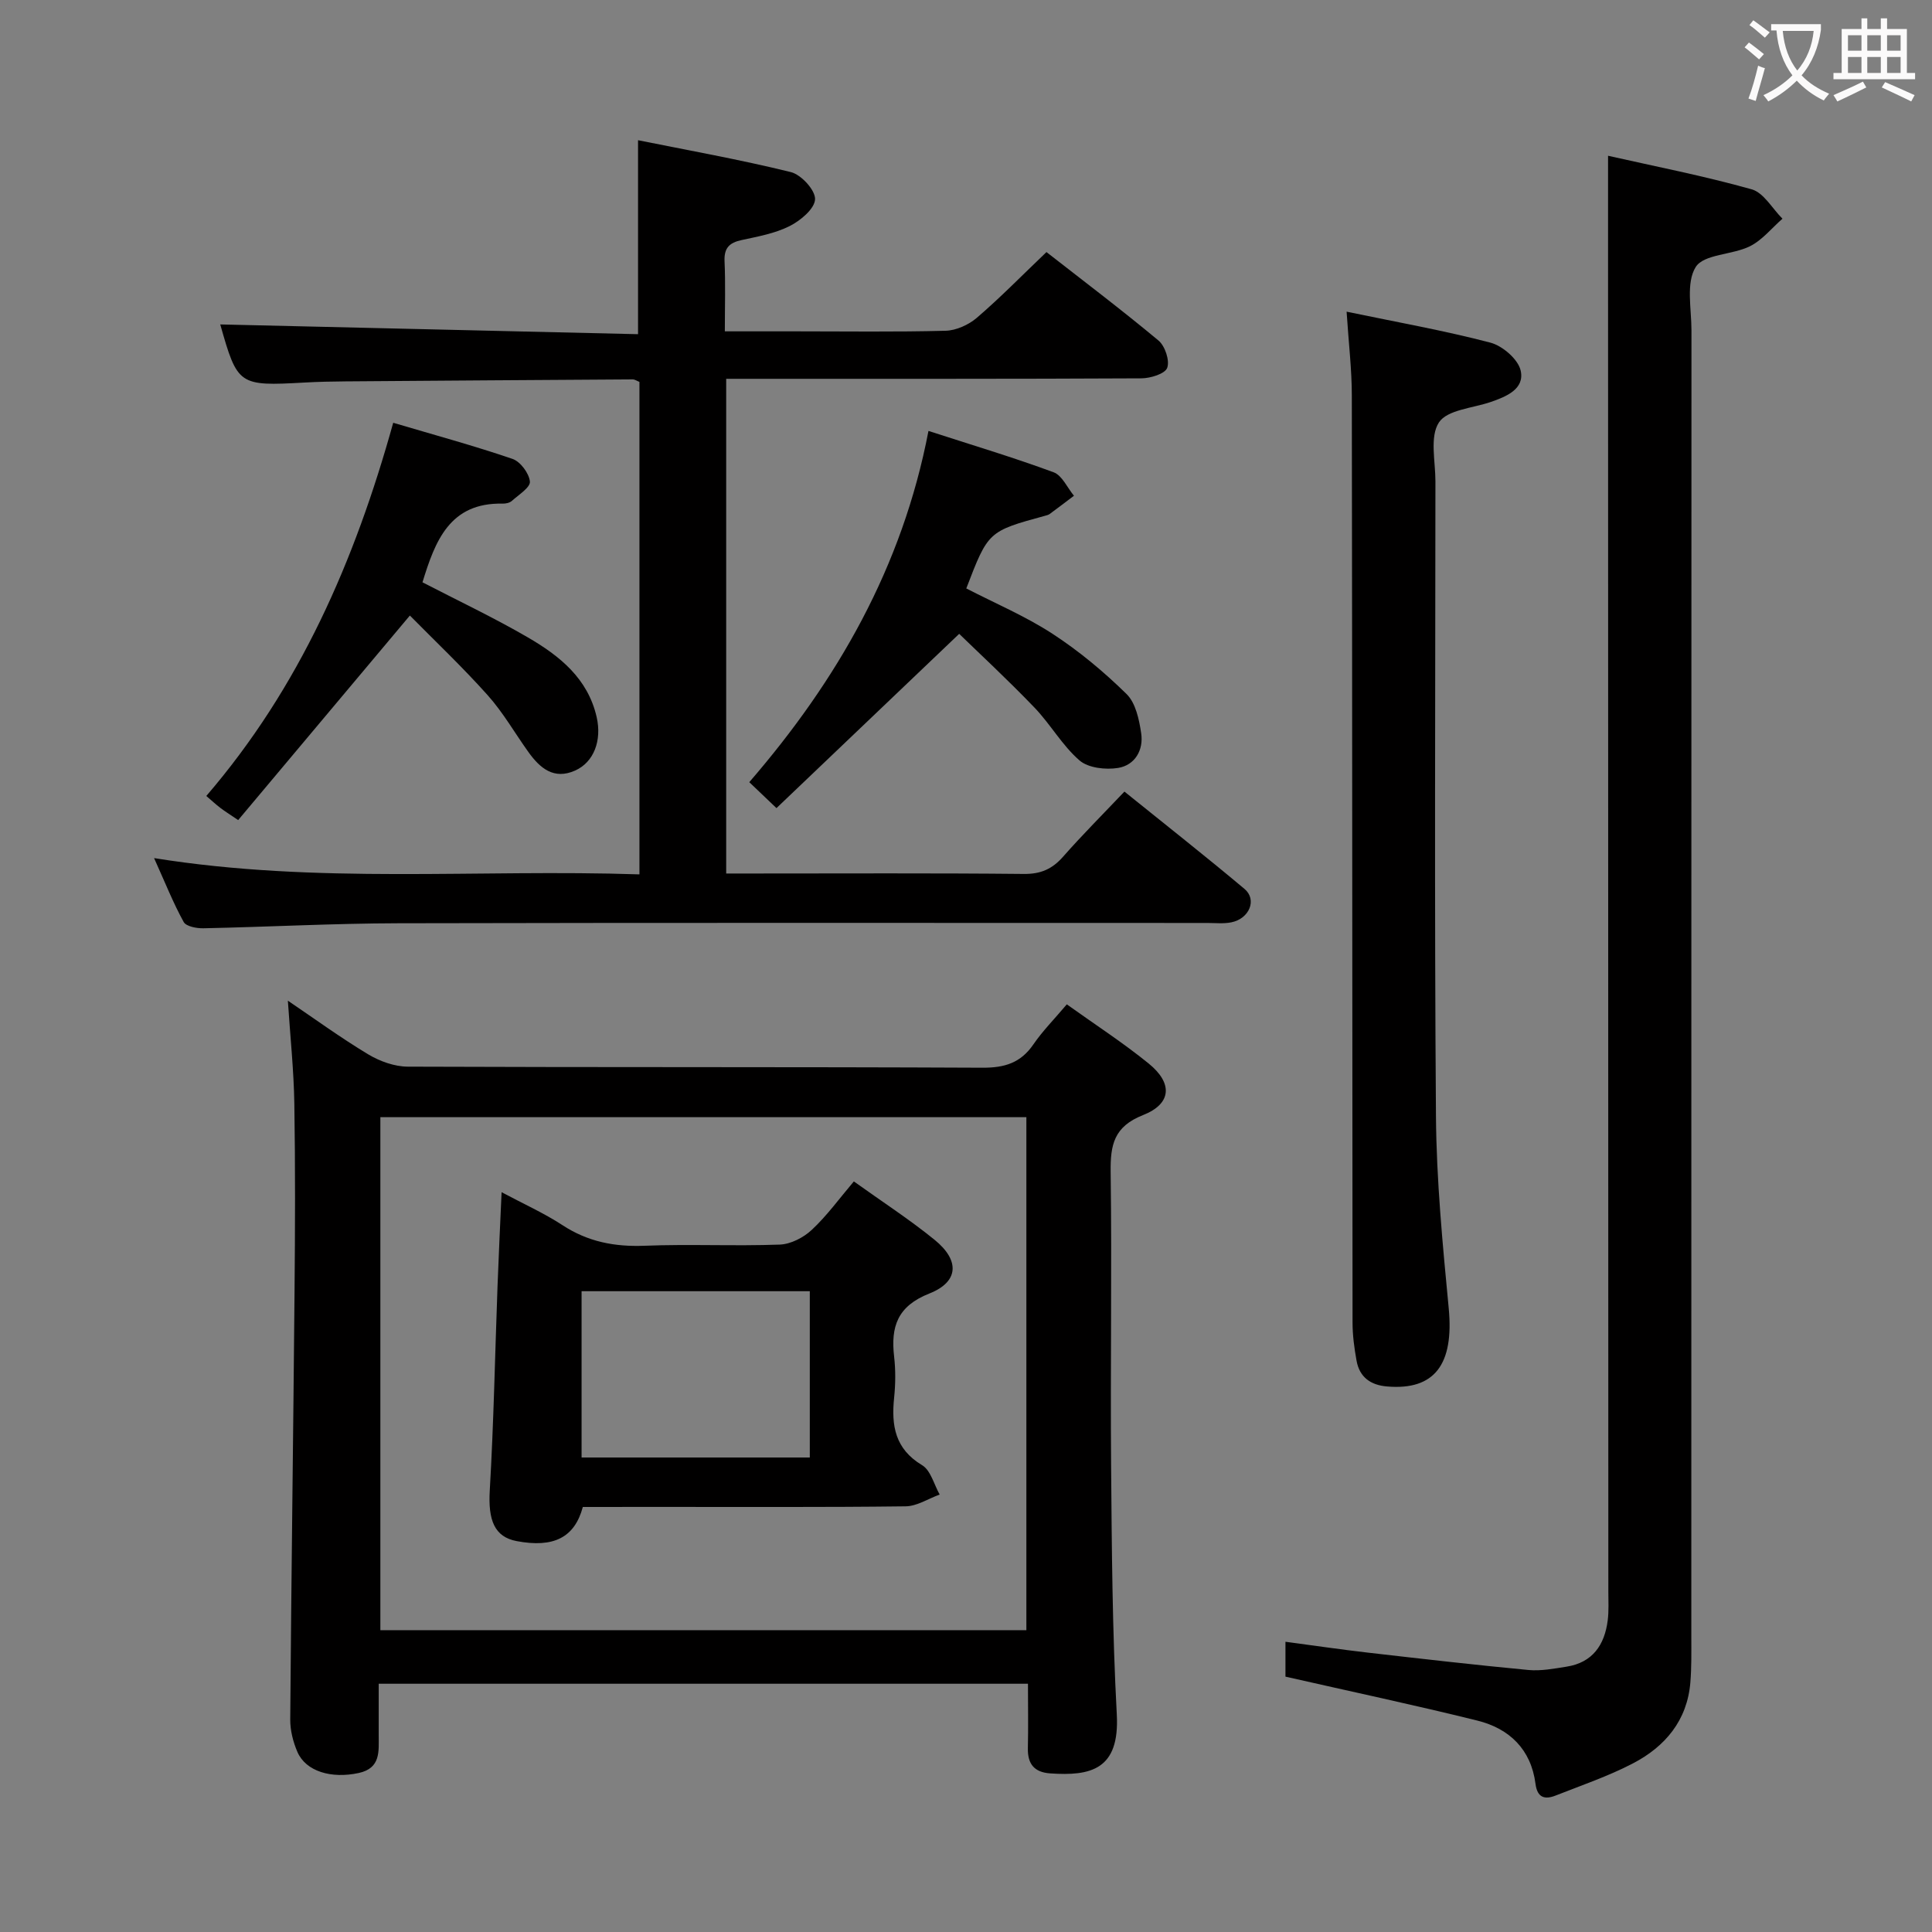 <svg enable-background="new 0 0 400 400" viewBox="0 0 400 400" xmlns="http://www.w3.org/2000/svg"><rect x="0" y="0" width="400" height="400" fill="#808080" stroke="none"/><g fill="#010000"><path d="m220.87 207.94c5.96 4.26 11.68 7.97 16.95 12.25 5.04 4.09 4.76 8.34-1.17 10.68-6.02 2.37-6.78 6.16-6.7 11.79.27 20.16-.07 40.33.09 60.49.14 17.28.25 34.57 1.18 51.81.62 11.46-5.42 12.78-13.8 12.2-3.29-.23-4.68-1.95-4.61-5.21.1-4.31.02-8.63.02-13.35-44.75 0-89.14 0-134.42 0 0 3.45.01 7.04 0 10.63-.01 3.33.47 6.85-4.14 7.85-5.69 1.23-10.94-.33-12.69-4.35-.9-2.08-1.51-4.49-1.49-6.75.22-29.47.63-58.95.89-88.42.12-13 .17-26-.04-38.99-.11-6.97-.85-13.92-1.34-21.39 5.57 3.77 10.96 7.7 16.65 11.12 2.4 1.44 5.44 2.53 8.2 2.54 39.66.16 79.32.03 118.98.22 4.61.02 7.91-1.02 10.53-4.84 1.87-2.73 4.23-5.11 6.91-8.28zm-142.12 23.36v106.21h133.75c0-35.53 0-70.75 0-106.21-44.6 0-88.88 0-133.75 0z"/><path d="m45.6 67.17c28.54.67 57.38 1.34 86.5 2.02 0-13.83 0-26.55 0-40.16 10.2 2.06 21 3.98 31.64 6.6 2.14.53 5.07 3.73 5.01 5.61-.06 1.96-3 4.43-5.25 5.56-3.05 1.54-6.59 2.17-9.99 2.91-2.54.55-3.62 1.66-3.5 4.39.21 4.62.06 9.26.06 14.5h14.71c10.33 0 20.66.15 30.99-.12 2.2-.06 4.76-1.22 6.47-2.68 4.79-4.11 9.23-8.65 14.42-13.61 7.4 5.78 15.44 11.86 23.18 18.3 1.36 1.13 2.37 4.14 1.82 5.66-.44 1.24-3.46 2.17-5.35 2.18-26.66.14-53.31.09-79.97.1-1.96 0-3.91 0-5.99 0v102.42h5.64c18.66 0 37.32-.1 55.98.09 3.51.04 5.89-1.02 8.14-3.58 3.95-4.49 8.19-8.73 12.69-13.47 8.39 6.77 16.73 13.33 24.86 20.15 2.65 2.22 1.01 6.17-2.73 6.92-1.61.32-3.32.13-4.98.13-55.81 0-111.63-.07-167.44.06-13.47.03-26.94.76-40.41 1.04-1.39.03-3.56-.38-4.07-1.3-2.15-3.9-3.8-8.06-6.13-13.23 33.84 5.44 66.98 2.25 100.49 3.37 0-34.45 0-68.18 0-101.96-.49-.19-.95-.52-1.4-.52-19.81.12-39.62.26-59.43.41-2.83.02-5.66.08-8.49.24-13.66.76-13.89.6-17.47-12.03z"/><path d="m332.93 32.25c9.78 2.21 19.88 4.17 29.74 6.95 2.49.7 4.26 3.98 6.37 6.08-2.23 1.95-4.19 4.44-6.75 5.71-3.65 1.81-9.52 1.6-11.21 4.29-2.05 3.27-.88 8.65-.88 13.12-.03 90.15-.02 180.3-.03 270.45 0 3.16.06 6.34-.2 9.49-.65 7.86-5.21 13.26-11.85 16.73-5.12 2.67-10.66 4.56-16.05 6.68-2.23.88-3.79.46-4.16-2.42-.92-7.14-5.4-11.45-12.04-13.1-13.03-3.23-26.18-6.02-39.73-9.1 0-1.71 0-4.14 0-7.22 5.75.76 11.4 1.6 17.07 2.25 11.06 1.27 22.11 2.54 33.19 3.59 2.59.25 5.3-.27 7.91-.68 5.41-.84 7.9-4.49 8.55-9.58.25-1.97.13-3.99.13-5.99-.02-92.65-.04-185.3-.06-277.95 0-6.12 0-12.23 0-19.3z"/><path d="m278.8 64.53c10.41 2.17 20.2 3.9 29.77 6.41 2.52.66 5.75 3.45 6.27 5.79.85 3.8-2.93 5.37-6.21 6.5-3.73 1.28-9.01 1.61-10.72 4.24-1.93 2.96-.72 8.02-.72 12.16-.02 43.81-.22 87.63.11 131.44.1 13.27 1.38 26.56 2.64 39.78 1.11 11.6-2.89 17.06-12.8 16.2-3.39-.29-5.67-1.93-6.28-5.33-.47-2.6-.83-5.26-.83-7.9-.07-63.97-.05-127.94-.15-191.92 0-5.42-.66-10.86-1.08-17.37z"/><path d="m87.47 120.56c7.2 3.73 14.7 7.27 21.84 11.42 6.53 3.8 12.41 8.47 14.23 16.52 1.08 4.79-.56 9.3-4.48 11.04-4.41 1.96-7.27-.51-9.66-3.84-2.81-3.92-5.23-8.18-8.42-11.75-5.24-5.86-10.96-11.28-16.12-16.51-12.42 14.79-23.94 28.52-35.55 42.35-1.86-1.26-2.82-1.86-3.71-2.54-.92-.7-1.77-1.5-2.89-2.45 19.34-22.49 30.74-48.64 38.7-77.27 8.37 2.48 16.62 4.72 24.7 7.48 1.63.56 3.43 2.98 3.6 4.69.12 1.21-2.33 2.74-3.74 4.01-.45.4-1.25.57-1.89.56-10.98-.25-14 7.76-16.61 16.29z"/><path d="m198.59 131.23c-13.3 12.69-25.42 24.24-37.83 36.08-2.37-2.26-3.75-3.57-5.63-5.37 18.23-21.1 31.68-44.48 37.1-72.72 9.04 2.93 17.57 5.48 25.91 8.56 1.76.65 2.83 3.19 4.21 4.86-1.67 1.26-3.34 2.54-5.03 3.78-.26.19-.61.27-.93.36-11.79 3.22-11.79 3.22-16.33 15.05 5.94 3.07 12.21 5.72 17.82 9.37 5.51 3.58 10.66 7.88 15.36 12.49 1.89 1.85 2.61 5.29 3.03 8.13.52 3.47-1.29 6.6-4.77 7.17-2.58.42-6.18.02-8-1.55-3.59-3.11-6.02-7.51-9.35-10.97-5.58-5.81-11.5-11.29-15.56-15.24z"/><path d="m120.67 312c-1.71 6.36-6.07 8.51-13.7 7.07-4.6-.87-5.93-4.32-5.57-10.47.82-14.11 1.09-28.26 1.61-42.38.23-6.27.54-12.53.84-19.39 4.52 2.42 8.77 4.32 12.61 6.83 5.25 3.44 10.78 4.5 16.99 4.26 9.31-.37 18.66.1 27.98-.24 2.29-.08 4.95-1.46 6.66-3.07 3.12-2.91 5.66-6.44 8.69-10.01 5.74 4.12 11.48 7.83 16.74 12.11 5.22 4.25 5 8.68-1.09 11.09-6.64 2.62-8.03 6.87-7.31 13.09.32 2.79.29 5.68 0 8.48-.6 5.77.17 10.61 5.79 13.98 1.79 1.07 2.46 4 3.64 6.08-2.36.85-4.7 2.42-7.07 2.44-17.16.21-34.31.11-51.47.12-4.99.01-9.99.01-15.34.01zm-.26-44.67v34.43h47.25c0-11.61 0-22.97 0-34.43-15.9 0-31.48 0-47.25 0z"/></g><path d="m362.1 8.8c1.1.8 2.1 1.6 3.1 2.4l-1 1.1c-1.3-1.1-2.3-2-3-2.5zm1.9 4.8c.5.2.9.4 1.4.5-.6 2.3-1.3 4.5-1.9 6.8l-1.5-.5c.8-2.1 1.4-4.3 2-6.8zm-1-9.4c1.3.9 2.4 1.8 3.4 2.5l-1 1.1c-1.4-1.2-2.4-2.1-3.2-2.6zm3.7 2.2v-1.4h10.3v1.2c-.5 3.6-1.8 6.8-4 9.4 1.5 1.6 3.4 2.8 5.7 3.8-.3.4-.7.8-1.1 1.4-2.3-1.1-4.1-2.5-5.6-4.1-1.6 1.6-3.6 3.1-5.9 4.3-.3-.5-.7-.9-1-1.3 2.4-1.1 4.4-2.5 6-4.1-1.9-2.5-3-5.6-3.3-9.3h-1.1zm8.8 0h-6.4c.3 3.3 1.3 6 3 8.2 2-2.3 3.1-5.1 3.4-8.2z" fill="#fbfafa"/><path d="m385.3 3.8h1.3v2.2h2.8v-2.2h1.3v2.2h4.1v9.1h1.7v1.3h-16.9v-1.3h1.7v-9.1h4.1v-2.2zm.4 13.1.7 1.2c-1.8.9-3.8 1.9-6 2.9-.2-.4-.5-.8-.8-1.3 2.3-1 4.3-1.9 6.1-2.8zm-3.1-6.4h2.8v-3.2h-2.8zm0 4.6h2.8v-3.3h-2.8zm4-4.6h2.8v-3.2h-2.8zm0 4.6h2.8v-3.3h-2.8zm3.7 1.9c2.1.9 4.1 1.8 6.1 2.7l-.7 1.3c-2.2-1.1-4.2-2-6.1-2.9zm3.2-9.7h-2.8v3.2h2.8zm-2.8 7.8h2.8v-3.3h-2.8z" fill="#fbfafa"/></svg>